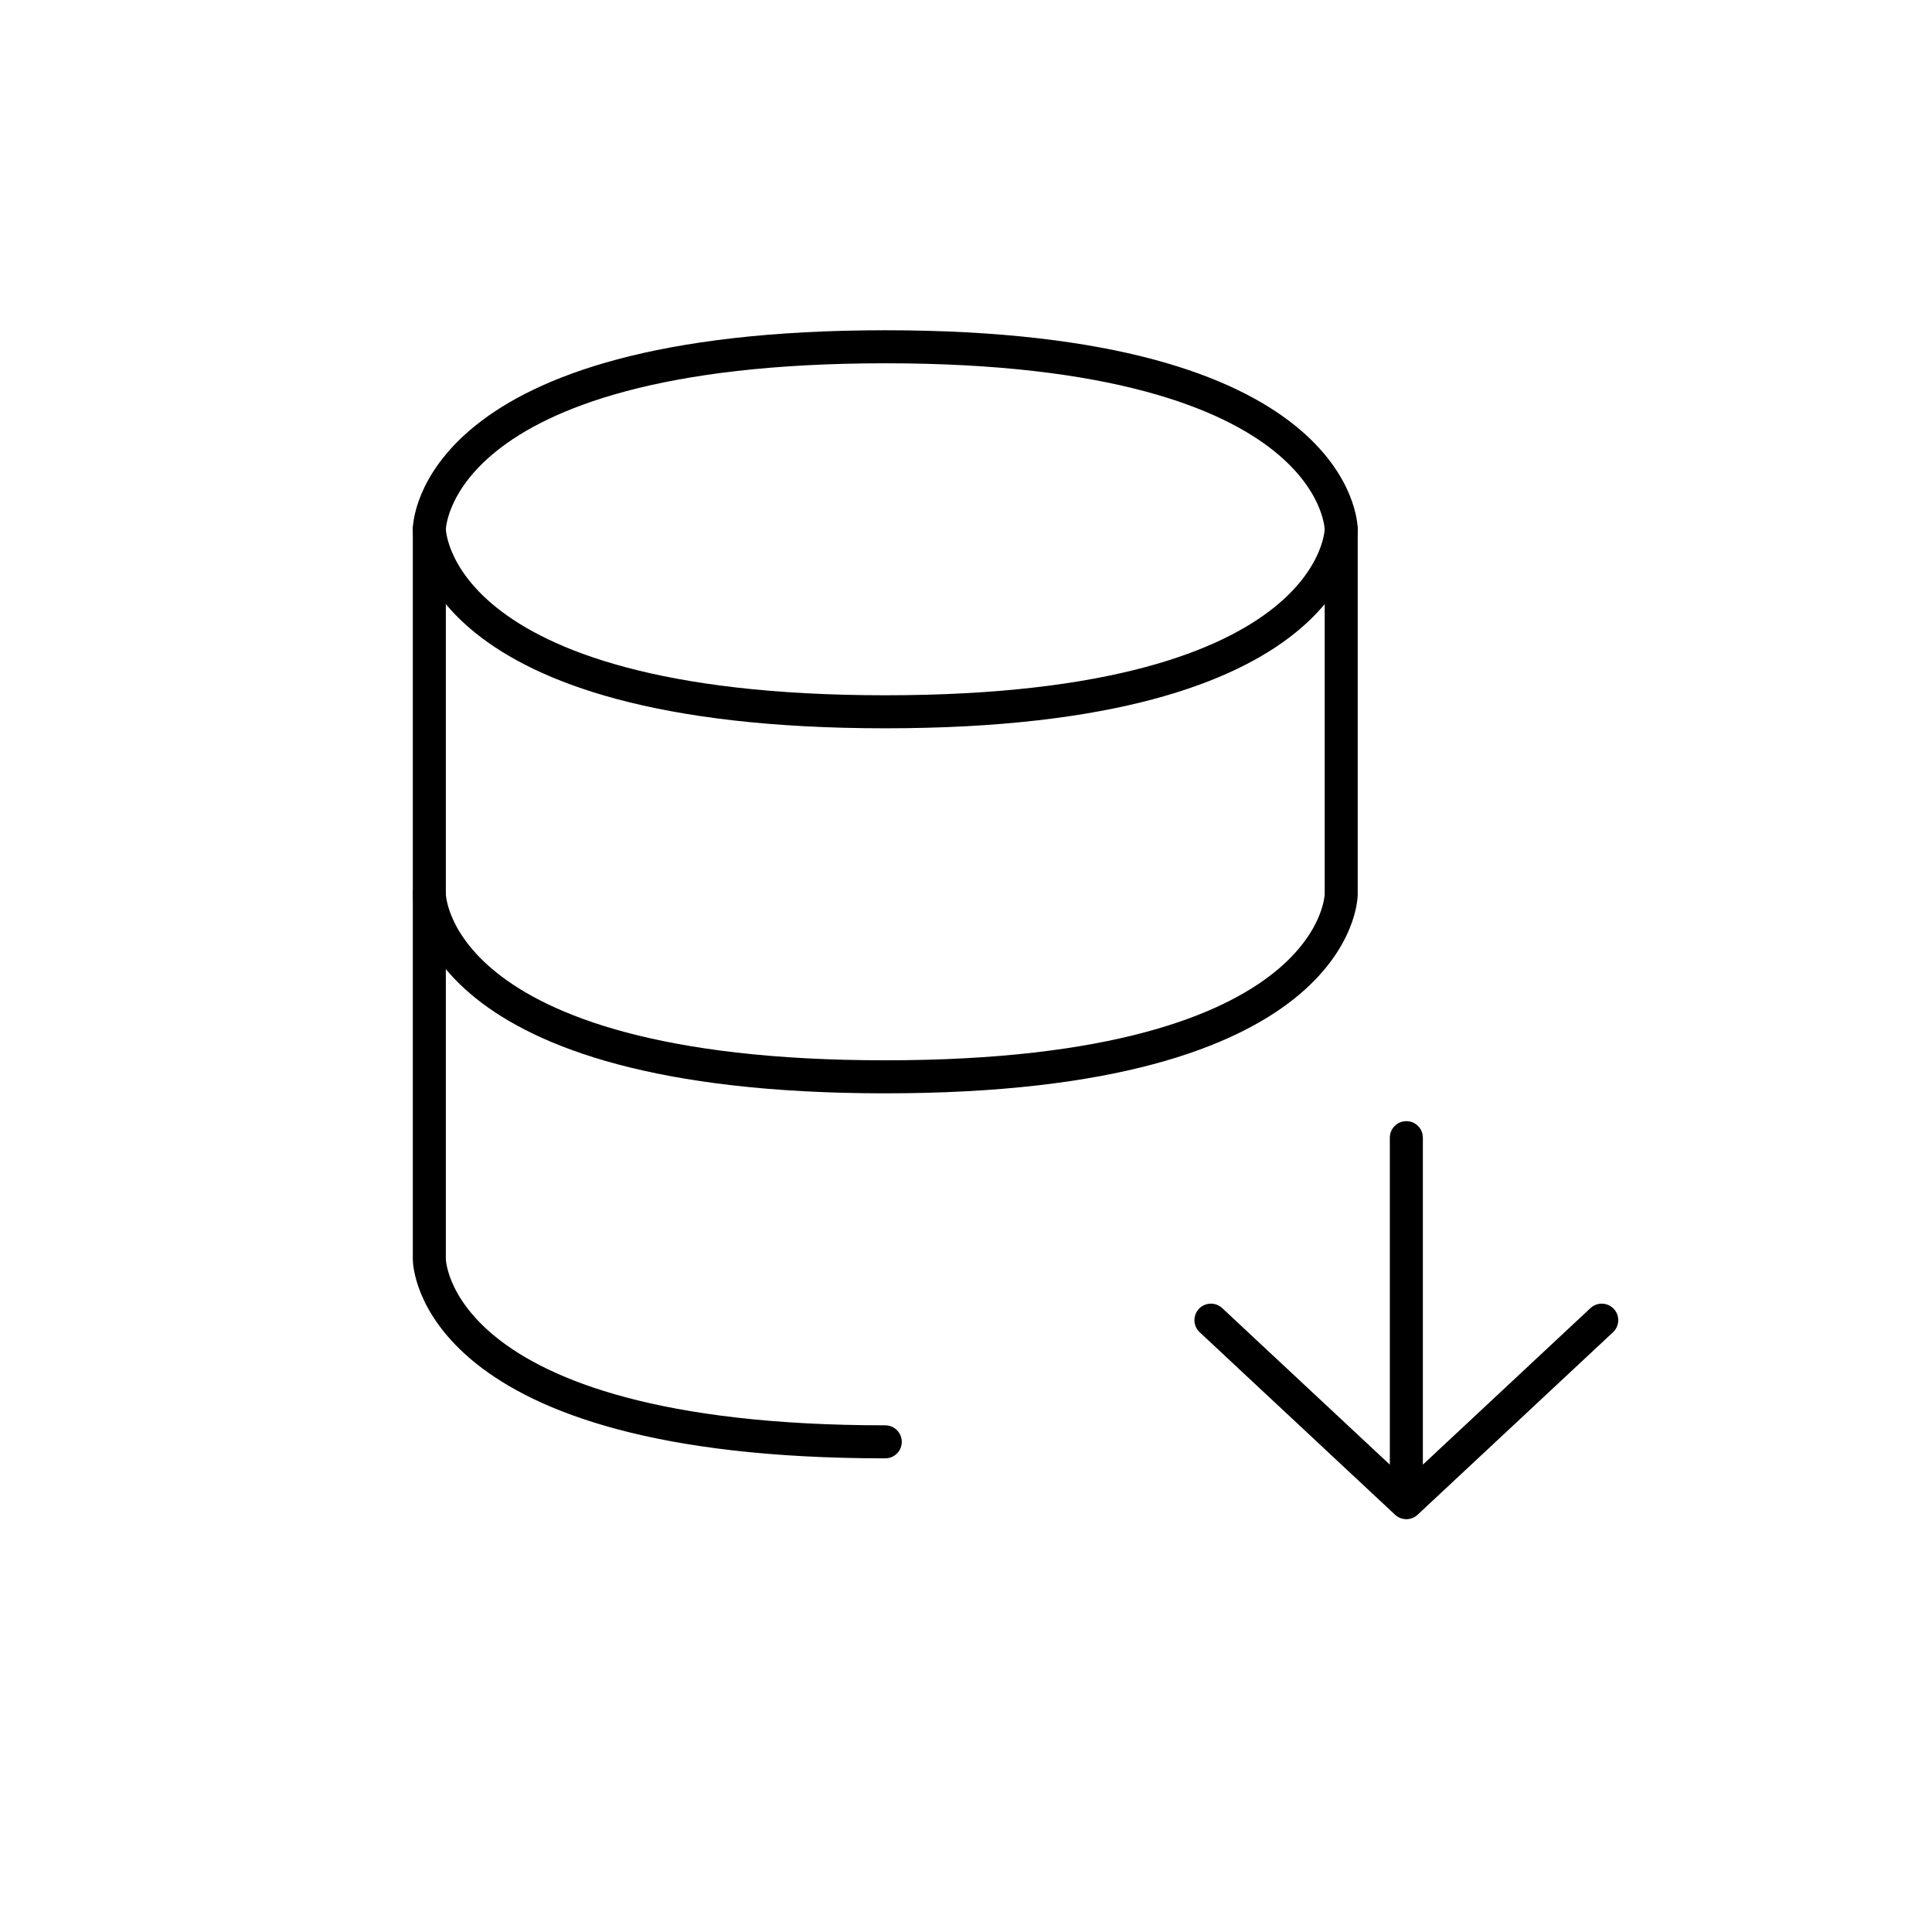 <svg width="117" height="117" viewBox="0 0 117 117" fill="none" xmlns="http://www.w3.org/2000/svg">
<path d="M85.167 68.895V91M85.167 91L97 79.948M85.167 91L73.333 79.948M26 32.053V54.158C26 54.158 26 65.211 53.611 65.211C81.222 65.211 81.222 54.158 81.222 54.158V32.053" stroke="black" style="stroke:black;stroke-opacity:1;" stroke-width="2" stroke-linecap="round" stroke-linejoin="round"/>
<path d="M53.611 87.316C26 87.316 26 76.263 26 76.263V54.158M53.611 21C81.222 21 81.222 32.053 81.222 32.053C81.222 32.053 81.222 43.105 53.611 43.105C26 43.105 26 32.053 26 32.053C26 32.053 26 21 53.611 21Z" stroke="black" style="stroke:black;stroke-opacity:1;" stroke-width="2" stroke-linecap="round" stroke-linejoin="round"/>
</svg>
